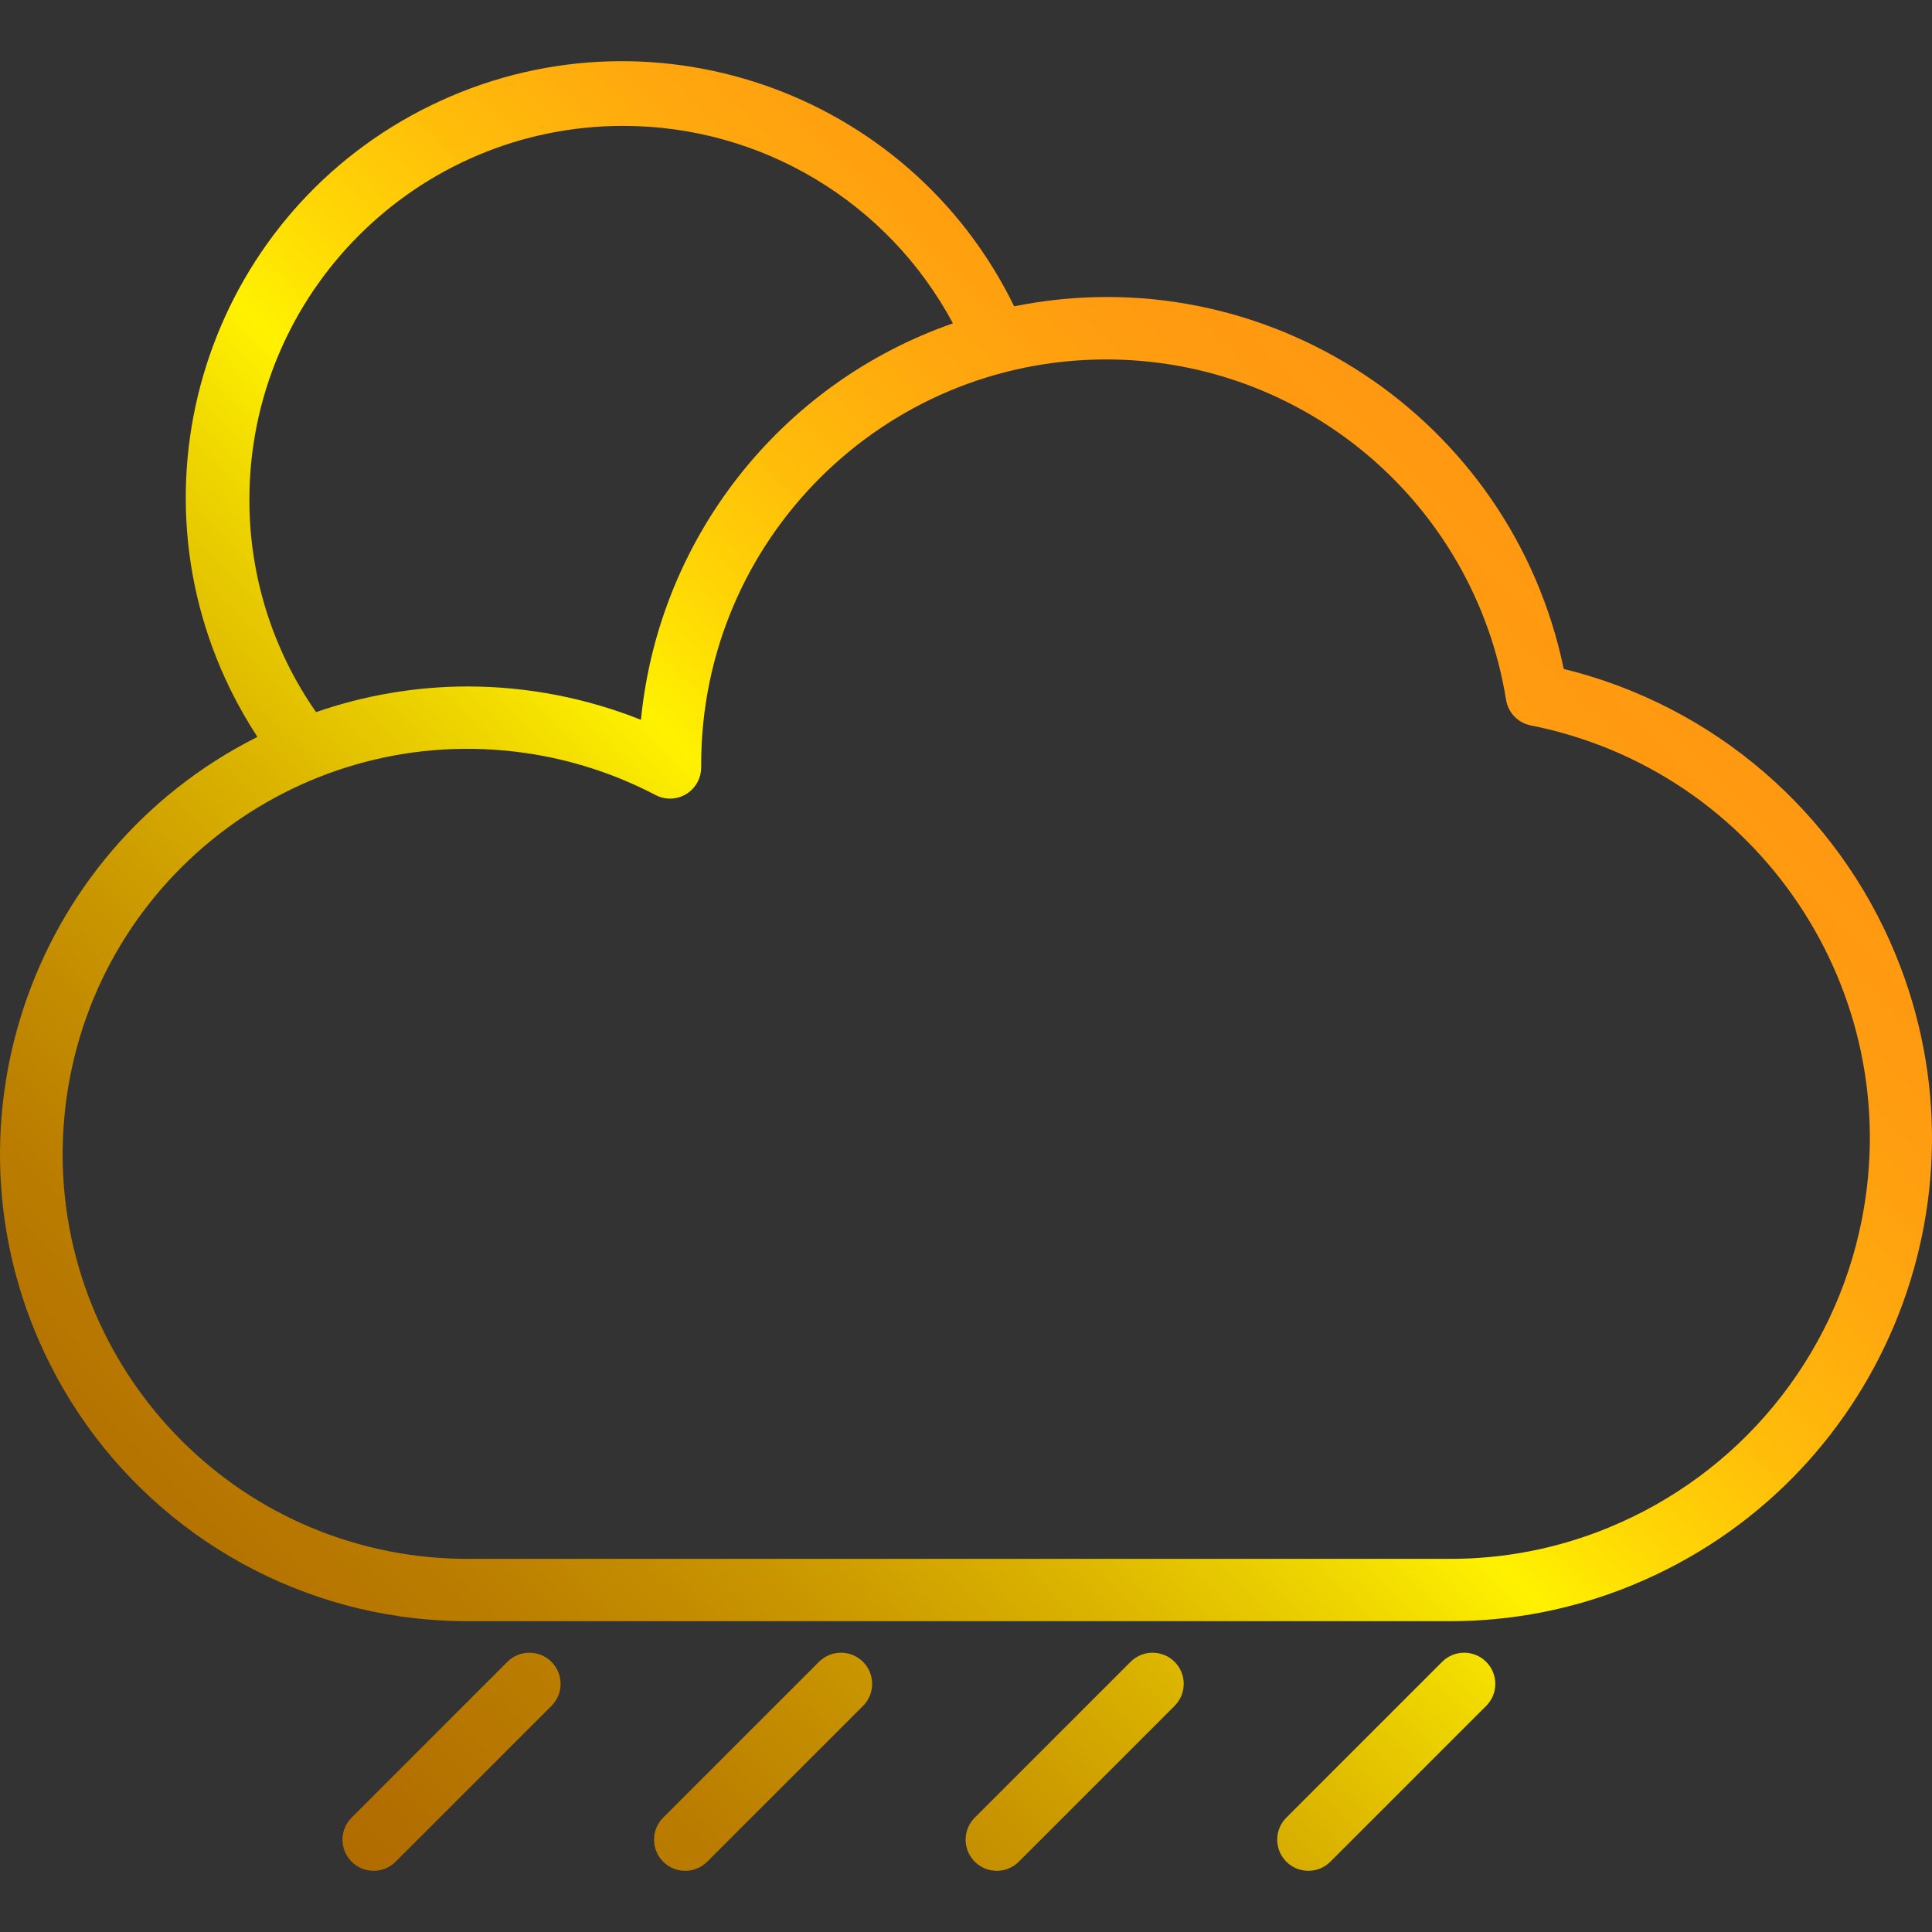 <?xml version="1.0" encoding="iso-8859-1"?>
<!-- Generator: Adobe Illustrator 19.0.0, SVG Export Plug-In . SVG Version: 6.00 Build 0)  -->
<svg version="1.1" id="Capa_1" xmlns="http://www.w3.org/2000/svg" xmlns:xlink="http://www.w3.org/1999/xlink" x="0px" y="0px"
	 viewBox="0 0 496.061 496.061" style="enable-background:new 0 0 496.061 496.061;" xml:space="preserve">
<rect x="0" y="0" width="496.061" height="496.061" fill="#333333" stroke="none"/>
<linearGradient id="SVGID_1_" gradientUnits="userSpaceOnUse" x1="-55.892" y1="551.32" x2="24.398" y2="631.609" gradientTransform="matrix(8 0 0 -8 398.767 4943.29)">
	<stop  offset="0" style="stop-color:#AA6100"/>
	<stop  offset="0.093" style="stop-color:#AC6400"/>
	<stop  offset="0.165" style="stop-color:#B26E00"/>
	<stop  offset="0.231" style="stop-color:#BB7E00"/>
	<stop  offset="0.292" style="stop-color:#C99600"/>
	<stop  offset="0.35" style="stop-color:#DBB400"/>
	<stop  offset="0.405" style="stop-color:#F0D800"/>
	<stop  offset="0.439" style="stop-color:#FFF200"/>
	<stop  offset="0.474" style="stop-color:#FFD705"/>
	<stop  offset="0.519" style="stop-color:#FFBB0A"/>
	<stop  offset="0.565" style="stop-color:#FFA80E"/>
	<stop  offset="0.611" style="stop-color:#FF9C10"/>
	<stop  offset="0.658" style="stop-color:#FF9811"/>
	<stop  offset="0.732" style="stop-color:#FF9A12"/>
	<stop  offset="0.758" style="stop-color:#FFA118"/>
	<stop  offset="0.777" style="stop-color:#FFAC21"/>
	<stop  offset="0.793" style="stop-color:#FFBD2E"/>
	<stop  offset="0.806" style="stop-color:#FFD33F"/>
	<stop  offset="0.809" style="stop-color:#FFDA44"/>
	<stop  offset="0.879" style="stop-color:#DDA928"/>
	<stop  offset="0.96" style="stop-color:#B8750B"/>
	<stop  offset="1" style="stop-color:#AA6100"/>
</linearGradient>
<path style="fill:url(#SVGID_1_);" d="M401.505,171.75c-13.419-64.567-76.474-106.166-141.112-93.096
	c-27.106-55.601-94.153-78.7-149.753-51.594s-78.7,94.153-51.594,149.753c2.085,4.277,4.44,8.416,7.052,12.393
	c-59.175,29.736-83.04,101.811-53.304,160.986c17.634,35.093,51.335,59.326,90.216,64.87c5.64,0.79,11.329,1.188,17.024,1.192h252
	c16.136,0.053,32.123-3.087,47.04-9.24c63.384-26.013,93.679-98.484,67.666-161.868c-15.057-36.688-46.746-63.966-85.266-73.396
	L401.505,171.75z M64.033,128.254c0.037-53.019,43.048-95.97,96.068-95.932c35.379,0.025,67.878,19.507,84.572,50.7
	c-44.264,15.416-75.531,55.152-80.104,101.8c-14.169-5.649-29.282-8.556-44.536-8.568c-13.236,0.023-26.376,2.251-38.88,6.592
	C69.975,166.84,63.997,147.778,64.033,128.254L64.033,128.254z M412.969,392.254c-12.984,5.341-26.897,8.06-40.936,8h-252
	c-4.949-0.004-9.891-0.352-14.792-1.04c-56.849-8.203-96.284-60.938-88.081-117.787s60.938-96.284,117.787-88.081
	c11.653,1.681,22.935,5.329,33.367,10.788c3.912,2.055,8.748,0.549,10.802-3.362c0.602-1.147,0.917-2.422,0.918-3.718v-0.8
	c0.022-57.438,46.603-103.982,104.04-103.96c51.008,0.02,94.474,37.03,102.624,87.384c0.529,3.306,3.06,5.933,6.344,6.584
	c58.538,11.606,96.584,68.469,84.979,127.007C470.966,348.847,446.534,378.512,412.969,392.254z"/>
<linearGradient id="SVGID_2_" gradientUnits="userSpaceOnUse" x1="-45.649" y1="541.07" x2="34.637" y2="621.365" gradientTransform="matrix(8 0 0 -8 398.767 4943.29)">
	<stop  offset="0" style="stop-color:#AA6100"/>
	<stop  offset="0.093" style="stop-color:#AC6400"/>
	<stop  offset="0.165" style="stop-color:#B26E00"/>
	<stop  offset="0.231" style="stop-color:#BB7E00"/>
	<stop  offset="0.292" style="stop-color:#C99600"/>
	<stop  offset="0.35" style="stop-color:#DBB400"/>
	<stop  offset="0.405" style="stop-color:#F0D800"/>
	<stop  offset="0.439" style="stop-color:#FFF200"/>
	<stop  offset="0.474" style="stop-color:#FFD705"/>
	<stop  offset="0.519" style="stop-color:#FFBB0A"/>
	<stop  offset="0.565" style="stop-color:#FFA80E"/>
	<stop  offset="0.611" style="stop-color:#FF9C10"/>
	<stop  offset="0.658" style="stop-color:#FF9811"/>
	<stop  offset="0.732" style="stop-color:#FF9A12"/>
	<stop  offset="0.758" style="stop-color:#FFA118"/>
	<stop  offset="0.777" style="stop-color:#FFAC21"/>
	<stop  offset="0.793" style="stop-color:#FFBD2E"/>
	<stop  offset="0.806" style="stop-color:#FFD33F"/>
	<stop  offset="0.809" style="stop-color:#FFDA44"/>
	<stop  offset="0.879" style="stop-color:#DDA928"/>
	<stop  offset="0.96" style="stop-color:#B8750B"/>
	<stop  offset="1" style="stop-color:#AA6100"/>
</linearGradient>
<path style="fill:url(#SVGID_2_);" d="M210.377,426.598l-40,40c-3.178,3.069-3.266,8.134-0.196,11.312
	c3.069,3.178,8.134,3.266,11.312,0.196c0.067-0.064,0.132-0.13,0.196-0.196l40-40c3.07-3.178,2.982-8.242-0.196-11.312
	C218.393,423.604,213.477,423.604,210.377,426.598z"/>
<linearGradient id="SVGID_3_" gradientUnits="userSpaceOnUse" x1="-50.647" y1="546.073" x2="29.639" y2="626.364" gradientTransform="matrix(8 0 0 -8 398.767 4943.29)">
	<stop  offset="0" style="stop-color:#AA6100"/>
	<stop  offset="0.093" style="stop-color:#AC6400"/>
	<stop  offset="0.165" style="stop-color:#B26E00"/>
	<stop  offset="0.231" style="stop-color:#BB7E00"/>
	<stop  offset="0.292" style="stop-color:#C99600"/>
	<stop  offset="0.35" style="stop-color:#DBB400"/>
	<stop  offset="0.405" style="stop-color:#F0D800"/>
	<stop  offset="0.439" style="stop-color:#FFF200"/>
	<stop  offset="0.474" style="stop-color:#FFD705"/>
	<stop  offset="0.519" style="stop-color:#FFBB0A"/>
	<stop  offset="0.565" style="stop-color:#FFA80E"/>
	<stop  offset="0.611" style="stop-color:#FF9C10"/>
	<stop  offset="0.658" style="stop-color:#FF9811"/>
	<stop  offset="0.732" style="stop-color:#FF9A12"/>
	<stop  offset="0.758" style="stop-color:#FFA118"/>
	<stop  offset="0.777" style="stop-color:#FFAC21"/>
	<stop  offset="0.793" style="stop-color:#FFBD2E"/>
	<stop  offset="0.806" style="stop-color:#FFD33F"/>
	<stop  offset="0.809" style="stop-color:#FFDA44"/>
	<stop  offset="0.879" style="stop-color:#DDA928"/>
	<stop  offset="0.96" style="stop-color:#B8750B"/>
	<stop  offset="1" style="stop-color:#AA6100"/>
</linearGradient>
<path style="fill:url(#SVGID_3_);" d="M130.377,426.598l-40,40c-3.178,3.069-3.266,8.134-0.196,11.312
	c3.069,3.178,8.134,3.266,11.312,0.196c0.067-0.064,0.132-0.13,0.196-0.196l40-40c3.07-3.178,2.982-8.242-0.196-11.312
	C138.393,423.604,133.477,423.604,130.377,426.598z"/>
<linearGradient id="SVGID_4_" gradientUnits="userSpaceOnUse" x1="-40.648" y1="536.07" x2="39.638" y2="616.365" gradientTransform="matrix(8 0 0 -8 398.767 4943.29)">
	<stop  offset="0" style="stop-color:#AA6100"/>
	<stop  offset="0.093" style="stop-color:#AC6400"/>
	<stop  offset="0.165" style="stop-color:#B26E00"/>
	<stop  offset="0.231" style="stop-color:#BB7E00"/>
	<stop  offset="0.292" style="stop-color:#C99600"/>
	<stop  offset="0.35" style="stop-color:#DBB400"/>
	<stop  offset="0.405" style="stop-color:#F0D800"/>
	<stop  offset="0.439" style="stop-color:#FFF200"/>
	<stop  offset="0.474" style="stop-color:#FFD705"/>
	<stop  offset="0.519" style="stop-color:#FFBB0A"/>
	<stop  offset="0.565" style="stop-color:#FFA80E"/>
	<stop  offset="0.611" style="stop-color:#FF9C10"/>
	<stop  offset="0.658" style="stop-color:#FF9811"/>
	<stop  offset="0.732" style="stop-color:#FF9A12"/>
	<stop  offset="0.758" style="stop-color:#FFA118"/>
	<stop  offset="0.777" style="stop-color:#FFAC21"/>
	<stop  offset="0.793" style="stop-color:#FFBD2E"/>
	<stop  offset="0.806" style="stop-color:#FFD33F"/>
	<stop  offset="0.809" style="stop-color:#FFDA44"/>
	<stop  offset="0.879" style="stop-color:#DDA928"/>
	<stop  offset="0.96" style="stop-color:#B8750B"/>
	<stop  offset="1" style="stop-color:#AA6100"/>
</linearGradient>
<path style="fill:url(#SVGID_4_);" d="M290.377,426.598l-40,40c-3.178,3.07-3.266,8.134-0.196,11.312
	c3.07,3.178,8.134,3.266,11.312,0.196c0.066-0.064,0.132-0.129,0.196-0.196l40-40c3.07-3.178,2.982-8.242-0.196-11.312
	C298.393,423.604,293.478,423.604,290.377,426.598z"/>
<linearGradient id="SVGID_5_" gradientUnits="userSpaceOnUse" x1="-35.648" y1="531.07" x2="44.638" y2="611.365" gradientTransform="matrix(8 0 0 -8 398.767 4943.29)">
	<stop  offset="0" style="stop-color:#AA6100"/>
	<stop  offset="0.093" style="stop-color:#AC6400"/>
	<stop  offset="0.165" style="stop-color:#B26E00"/>
	<stop  offset="0.231" style="stop-color:#BB7E00"/>
	<stop  offset="0.292" style="stop-color:#C99600"/>
	<stop  offset="0.35" style="stop-color:#DBB400"/>
	<stop  offset="0.405" style="stop-color:#F0D800"/>
	<stop  offset="0.439" style="stop-color:#FFF200"/>
	<stop  offset="0.474" style="stop-color:#FFD705"/>
	<stop  offset="0.519" style="stop-color:#FFBB0A"/>
	<stop  offset="0.565" style="stop-color:#FFA80E"/>
	<stop  offset="0.611" style="stop-color:#FF9C10"/>
	<stop  offset="0.658" style="stop-color:#FF9811"/>
	<stop  offset="0.732" style="stop-color:#FF9A12"/>
	<stop  offset="0.758" style="stop-color:#FFA118"/>
	<stop  offset="0.777" style="stop-color:#FFAC21"/>
	<stop  offset="0.793" style="stop-color:#FFBD2E"/>
	<stop  offset="0.806" style="stop-color:#FFD33F"/>
	<stop  offset="0.809" style="stop-color:#FFDA44"/>
	<stop  offset="0.879" style="stop-color:#DDA928"/>
	<stop  offset="0.96" style="stop-color:#B8750B"/>
	<stop  offset="1" style="stop-color:#AA6100"/>
</linearGradient>
<path style="fill:url(#SVGID_5_);" d="M370.377,426.598l-40,40c-3.178,3.07-3.266,8.134-0.196,11.312
	c3.07,3.178,8.134,3.266,11.312,0.196c0.066-0.064,0.132-0.129,0.196-0.196l40-40c3.07-3.178,2.982-8.242-0.196-11.312
	C378.393,423.604,373.478,423.604,370.377,426.598z"/>
<g>
</g>
<g>
</g>
<g>
</g>
<g>
</g>
<g>
</g>
<g>
</g>
<g>
</g>
<g>
</g>
<g>
</g>
<g>
</g>
<g>
</g>
<g>
</g>
<g>
</g>
<g>
</g>
<g>
</g>
</svg>

